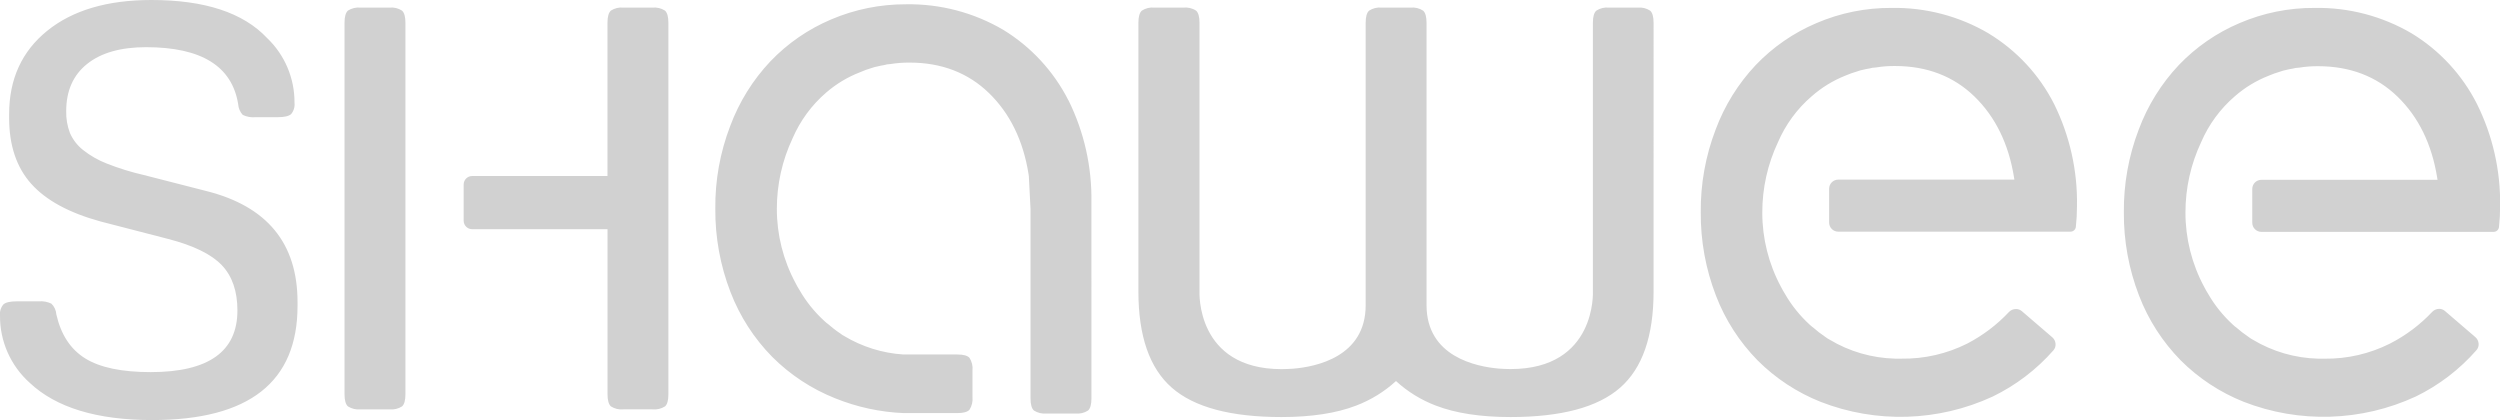 <?xml version="1.0" encoding="utf-8"?>
<!-- Generator: Adobe Illustrator 24.2.1, SVG Export Plug-In . SVG Version: 6.00 Build 0)  -->
<svg version="1.1" id="Camada_1" xmlns="http://www.w3.org/2000/svg" xmlns:xlink="http://www.w3.org/1999/xlink" x="0px" y="0px"
	 viewBox="0 0 657.06 110.41" style="enable-background:new 0 0 657.06 110.41;" xml:space="preserve">
<style type="text/css">
	.st0{fill:#D1D1D1;}
</style>
<g>
	<path class="st0" d="M54.2,50.2L37.8,46c-3.3-0.75-6.55-1.76-9.7-3c-2.27-0.87-4.39-2.09-6.3-3.6c-1.47-1.17-2.64-2.68-3.4-4.4
		c-0.71-1.85-1.05-3.82-1-5.8c0-5.33,1.83-9.47,5.5-12.4s8.83-4.4,15.5-4.4c14.53,0,22.6,5,24.2,15c0.07,1.04,0.49,2.03,1.2,2.8
		c1.06,0.51,2.23,0.72,3.4,0.6H73c1.73,0,2.9-0.27,3.5-0.8c0.7-0.83,1.03-1.92,0.9-3c0.05-6.42-2.56-12.57-7.2-17
		C63.93,3.33,53.8,0,39.8,0C28.2,0,19.07,2.7,12.4,8.1S2.4,20.8,2.4,30v1c0,7.2,1.93,12.97,5.8,17.3s9.93,7.63,18.2,9.9l17.8,4.6
		c6.67,1.73,11.37,4.03,14.1,6.9s4.1,6.83,4.1,11.9c0,10.8-7.6,16.2-22.8,16.2c-7.6,0-13.33-1.2-17.2-3.6
		c-3.87-2.4-6.4-6.27-7.6-11.6c-0.07-1.06-0.53-2.06-1.3-2.8c-1.03-0.49-2.17-0.7-3.3-0.6H4.4c-1.74,0-2.9,0.27-3.5,0.8
		c-0.7,0.83-1.03,1.92-0.9,3c-0.04,6.71,2.8,13.12,7.8,17.6c6.93,6.53,17.67,9.8,32.2,9.8c25.47,0,38.2-10,38.2-30v-1
		C78.2,63.94,70.2,54.21,54.2,50.2z M102.37,2h-7.6c-1.16-0.12-2.33,0.15-3.32,0.78c-0.6,0.56-0.9,1.6-0.9,3.21v97.61
		c0,1.6,0.3,2.68,0.9,3.21c0.99,0.63,2.16,0.9,3.32,0.78h7.61c1.15,0.12,2.31-0.15,3.28-0.78c0.6-0.52,0.9-1.6,0.9-3.21V6
		c0-1.6-0.3-2.65-0.9-3.21C104.69,2.16,103.52,1.88,102.37,2z M171.45,2h-7.61c-1.15-0.12-2.31,0.16-3.28,0.78
		c-0.6,0.56-0.9,1.6-0.9,3.21v40.27H124.1c-1.24,0-2.24,1-2.24,2.24V58c0,1.24,1,2.24,2.24,2.24h35.57v43.36
		c0,1.6,0.3,2.68,0.9,3.21c0.97,0.62,2.13,0.9,3.28,0.78h7.61c1.16,0.12,2.33-0.15,3.32-0.78c0.6-0.52,0.89-1.6,0.89-3.21V6
		c0-1.6-0.3-2.65-0.89-3.21C173.79,2.16,172.62,1.88,171.45,2L171.45,2z M430.45,2h-7.6c-1.16-0.12-2.32,0.16-3.3,0.8
		c-0.6,0.53-0.9,1.6-0.9,3.2v70.61c0,0,1.02,20.39-21.65,20.39c-1.07,0-2-0.06-3-0.12c-6-0.5-19.07-3.14-19.07-16.67V6
		c0-1.6-0.3-2.67-0.9-3.2c-0.98-0.64-2.14-0.92-3.3-0.8h-7.6c-1.16-0.12-2.32,0.16-3.3,0.8c-0.6,0.53-0.9,1.6-0.9,3.2v74.23
		c0,13.53-13,16.17-19.07,16.67c-1,0.05-2,0.12-3,0.12c-22.63,0-21.6-20.4-21.6-20.4V6c0-1.6-0.3-2.67-0.9-3.2
		c-0.99-0.65-2.18-0.93-3.36-0.8h-7.6c-1.16-0.12-2.32,0.16-3.3,0.8c-0.6,0.53-0.9,1.6-0.9,3.2v70.61c0,11.73,2.93,20.17,8.8,25.3
		s15.47,7.7,28.8,7.7c7.87,0,14.41-1,19.6-3c3.88-1.47,7.44-3.66,10.5-6.46c3.06,2.8,6.62,4.99,10.5,6.46c5.2,2,11.73,3,19.6,3
		c13.33,0,22.93-2.57,28.8-7.7c5.87-5.13,8.8-13.57,8.8-25.3V6c0-1.6-0.3-2.67-0.9-3.2c-0.97-0.63-2.12-0.91-3.27-0.8H430.45z
		 M522.66,8.78c-7.73-4.54-16.57-6.86-25.53-6.7c-6.79-0.04-13.51,1.32-19.74,4c-6,2.54-11.42,6.29-15.93,11
		c-4.62,4.9-8.21,10.68-10.56,17c-2.65,6.93-3.98,14.31-3.9,21.73c-0.06,7.49,1.3,14.92,4,21.91c2.44,6.36,6.17,12.14,10.94,17
		c4.72,4.72,10.35,8.42,16.55,10.89c14.63,5.71,30.96,5.21,45.22-1.38c6.09-2.95,11.53-7.09,16-12.18c0.4-0.47,0.59-1.08,0.54-1.69
		c-0.05-0.66-0.35-1.27-0.85-1.7l-8-6.87c-0.42-0.37-0.96-0.57-1.52-0.57c-0.71-0.01-1.39,0.27-1.88,0.78
		c-3.17,3.38-6.89,6.19-11,8.32c-5.34,2.67-11.25,4.03-17.22,3.94c-0.59,0-1.13,0-1.7,0c-6.08-0.15-12.02-1.87-17.23-5
		c-0.35-0.18-0.69-0.39-1-0.63c-0.58-0.39-1.17-0.83-1.83-1.32c-0.46-0.37-0.92-0.74-1.31-1.09c-0.4-0.29-0.78-0.6-1.14-0.94
		c-2.53-2.33-4.7-5.02-6.42-8c-0.39-0.64-0.73-1.22-1.07-1.89c-3.23-6-4.92-12.71-4.91-19.53c-0.01-6.39,1.4-12.7,4.12-18.48
		c2-4.65,5.03-8.78,8.87-12.08c2.61-2.3,5.6-4.13,8.84-5.42c1.01-0.43,2.04-0.81,3.1-1.11c0.53-0.2,1.07-0.35,1.62-0.45
		c0.47-0.13,1-0.22,1.63-0.33c0.52-0.15,1.06-0.24,1.61-0.25H493c1.68-0.28,3.38-0.41,5.08-0.39c8.35,0,15.36,2.68,20.84,8
		s9,12.43,10.42,21.3l0.09,0.56h-46.29c-1.33,0-2.4,1.07-2.4,2.4v8.88c0,1.33,1.07,2.4,2.4,2.4h61c0.72,0.02,1.34-0.51,1.44-1.23
		c0.2-1.82,0.3-3.66,0.3-5.49c0.17-9.29-1.89-18.48-6-26.81c-3.89-7.69-9.87-14.12-17.24-18.58L522.66,8.78z M651,27.31
		c-3.87-7.65-9.81-14.07-17.14-18.53c-7.73-4.54-16.57-6.86-25.53-6.7c-6.79-0.04-13.51,1.32-19.74,4c-6,2.54-11.42,6.29-15.93,11
		c-4.62,4.9-8.21,10.68-10.56,17c-2.65,6.93-3.97,14.3-3.9,21.72c-0.06,7.49,1.3,14.92,4,21.91c2.44,6.36,6.17,12.14,10.94,17
		c4.72,4.72,10.35,8.42,16.55,10.89c14.63,5.71,30.96,5.21,45.22-1.38C641,101.26,646.44,97.1,650.9,92
		c0.4-0.47,0.59-1.08,0.54-1.69c-0.05-0.66-0.35-1.27-0.85-1.7l-8-6.87c-0.42-0.37-0.96-0.57-1.52-0.57
		c-0.7,0.01-1.36,0.3-1.84,0.81c-3.19,3.39-6.94,6.2-11.08,8.32c-5.32,2.67-11.2,4.04-17.15,3.97c-0.59,0-1.13,0-1.7,0
		c-6.08-0.15-12.01-1.87-17.22-5c-0.35-0.18-0.69-0.4-1-0.64c-0.58-0.39-1.17-0.83-1.83-1.32c-0.46-0.37-0.92-0.74-1.34-1.11
		c-0.39-0.28-0.77-0.59-1.12-0.93c-2.53-2.33-4.7-5.02-6.42-8c-0.39-0.64-0.73-1.22-1.07-1.89c-3.23-6-4.92-12.71-4.91-19.53
		c-0.01-6.39,1.4-12.7,4.12-18.48c2-4.65,5.03-8.78,8.87-12.08c2.61-2.28,5.59-4.09,8.81-5.36c1.01-0.43,2.04-0.81,3.1-1.11
		c0.53-0.2,1.07-0.35,1.62-0.45c0.47-0.13,1-0.22,1.63-0.33c0.52-0.15,1.06-0.24,1.61-0.25h0.06c1.68-0.28,3.38-0.41,5.08-0.39
		c8.35,0,15.36,2.68,20.84,8s9,12.43,10.42,21.3l0.09,0.56h-46.29c-1.33,0-2.4,1.07-2.4,2.4c0,0,0,0,0,0v8.88
		c0,1.33,1.07,2.4,2.4,2.4l0,0h61c0.72,0.02,1.34-0.51,1.44-1.23c0.2-1.82,0.3-3.66,0.3-5.49C657.24,44.89,655.15,35.66,651,27.31z
		 M280.81,26.38c-3.88-7.65-9.81-14.07-17.13-18.54c-7.74-4.54-16.57-6.86-25.54-6.71c-6.78-0.03-13.5,1.33-19.74,4
		c-6,2.54-11.43,6.29-15.93,11c-4.62,4.9-8.21,10.68-10.56,17c-2.66,6.94-3.99,14.31-3.91,21.74c-0.06,7.49,1.3,14.93,4,21.92
		c2.45,6.36,6.17,12.14,10.95,17c4.72,4.72,10.35,8.42,16.55,10.89c5.72,2.31,11.79,3.63,17.95,3.89h14.15
		c1.6,0,2.68-0.29,3.21-0.89c0.62-0.99,0.9-2.16,0.78-3.33v-7c0.12-1.15-0.16-2.31-0.78-3.29c-0.53-0.6-1.6-0.89-3.21-0.89h-14.16
		c-5.51-0.35-10.85-2.02-15.58-4.86c-0.36-0.18-0.69-0.4-1-0.66c-0.6-0.37-1.17-0.82-1.83-1.32c-0.47-0.37-0.93-0.74-1.34-1.11
		c-0.39-0.28-0.76-0.59-1.11-0.93c-2.54-2.32-4.71-5.02-6.42-8c-0.4-0.61-0.75-1.24-1.07-1.89c-3.24-6-4.93-12.71-4.92-19.53
		c0-6.39,1.4-12.7,4.12-18.48c2-4.65,5.03-8.78,8.87-12.08c2.62-2.26,5.61-4.06,8.84-5.31c1-0.45,2.04-0.82,3.09-1.13
		c0.53-0.19,1.08-0.33,1.63-0.43c0.54-0.14,1.08-0.25,1.63-0.33c0.53-0.17,1.08-0.26,1.63-0.27l0,0c1.68-0.27,3.38-0.4,5.08-0.39
		c8.36,0,15.37,2.68,20.85,8c5.48,5.32,9,12.43,10.41,21.3l0.08,0.56l0,0l0.44,8.64v49.74c0,1.6,0.3,2.68,0.9,3.21
		c0.99,0.63,2.16,0.9,3.32,0.78h7.61c1.15,0.12,2.31-0.15,3.28-0.78c0.6-0.52,0.9-1.6,0.9-3.21V54.87c0-0.2,0-0.37,0-0.56
		c0-0.37,0-0.73,0-1.11c0.16-9.29-1.9-18.49-6.02-26.82H280.81z"/>
</g>
</svg>
